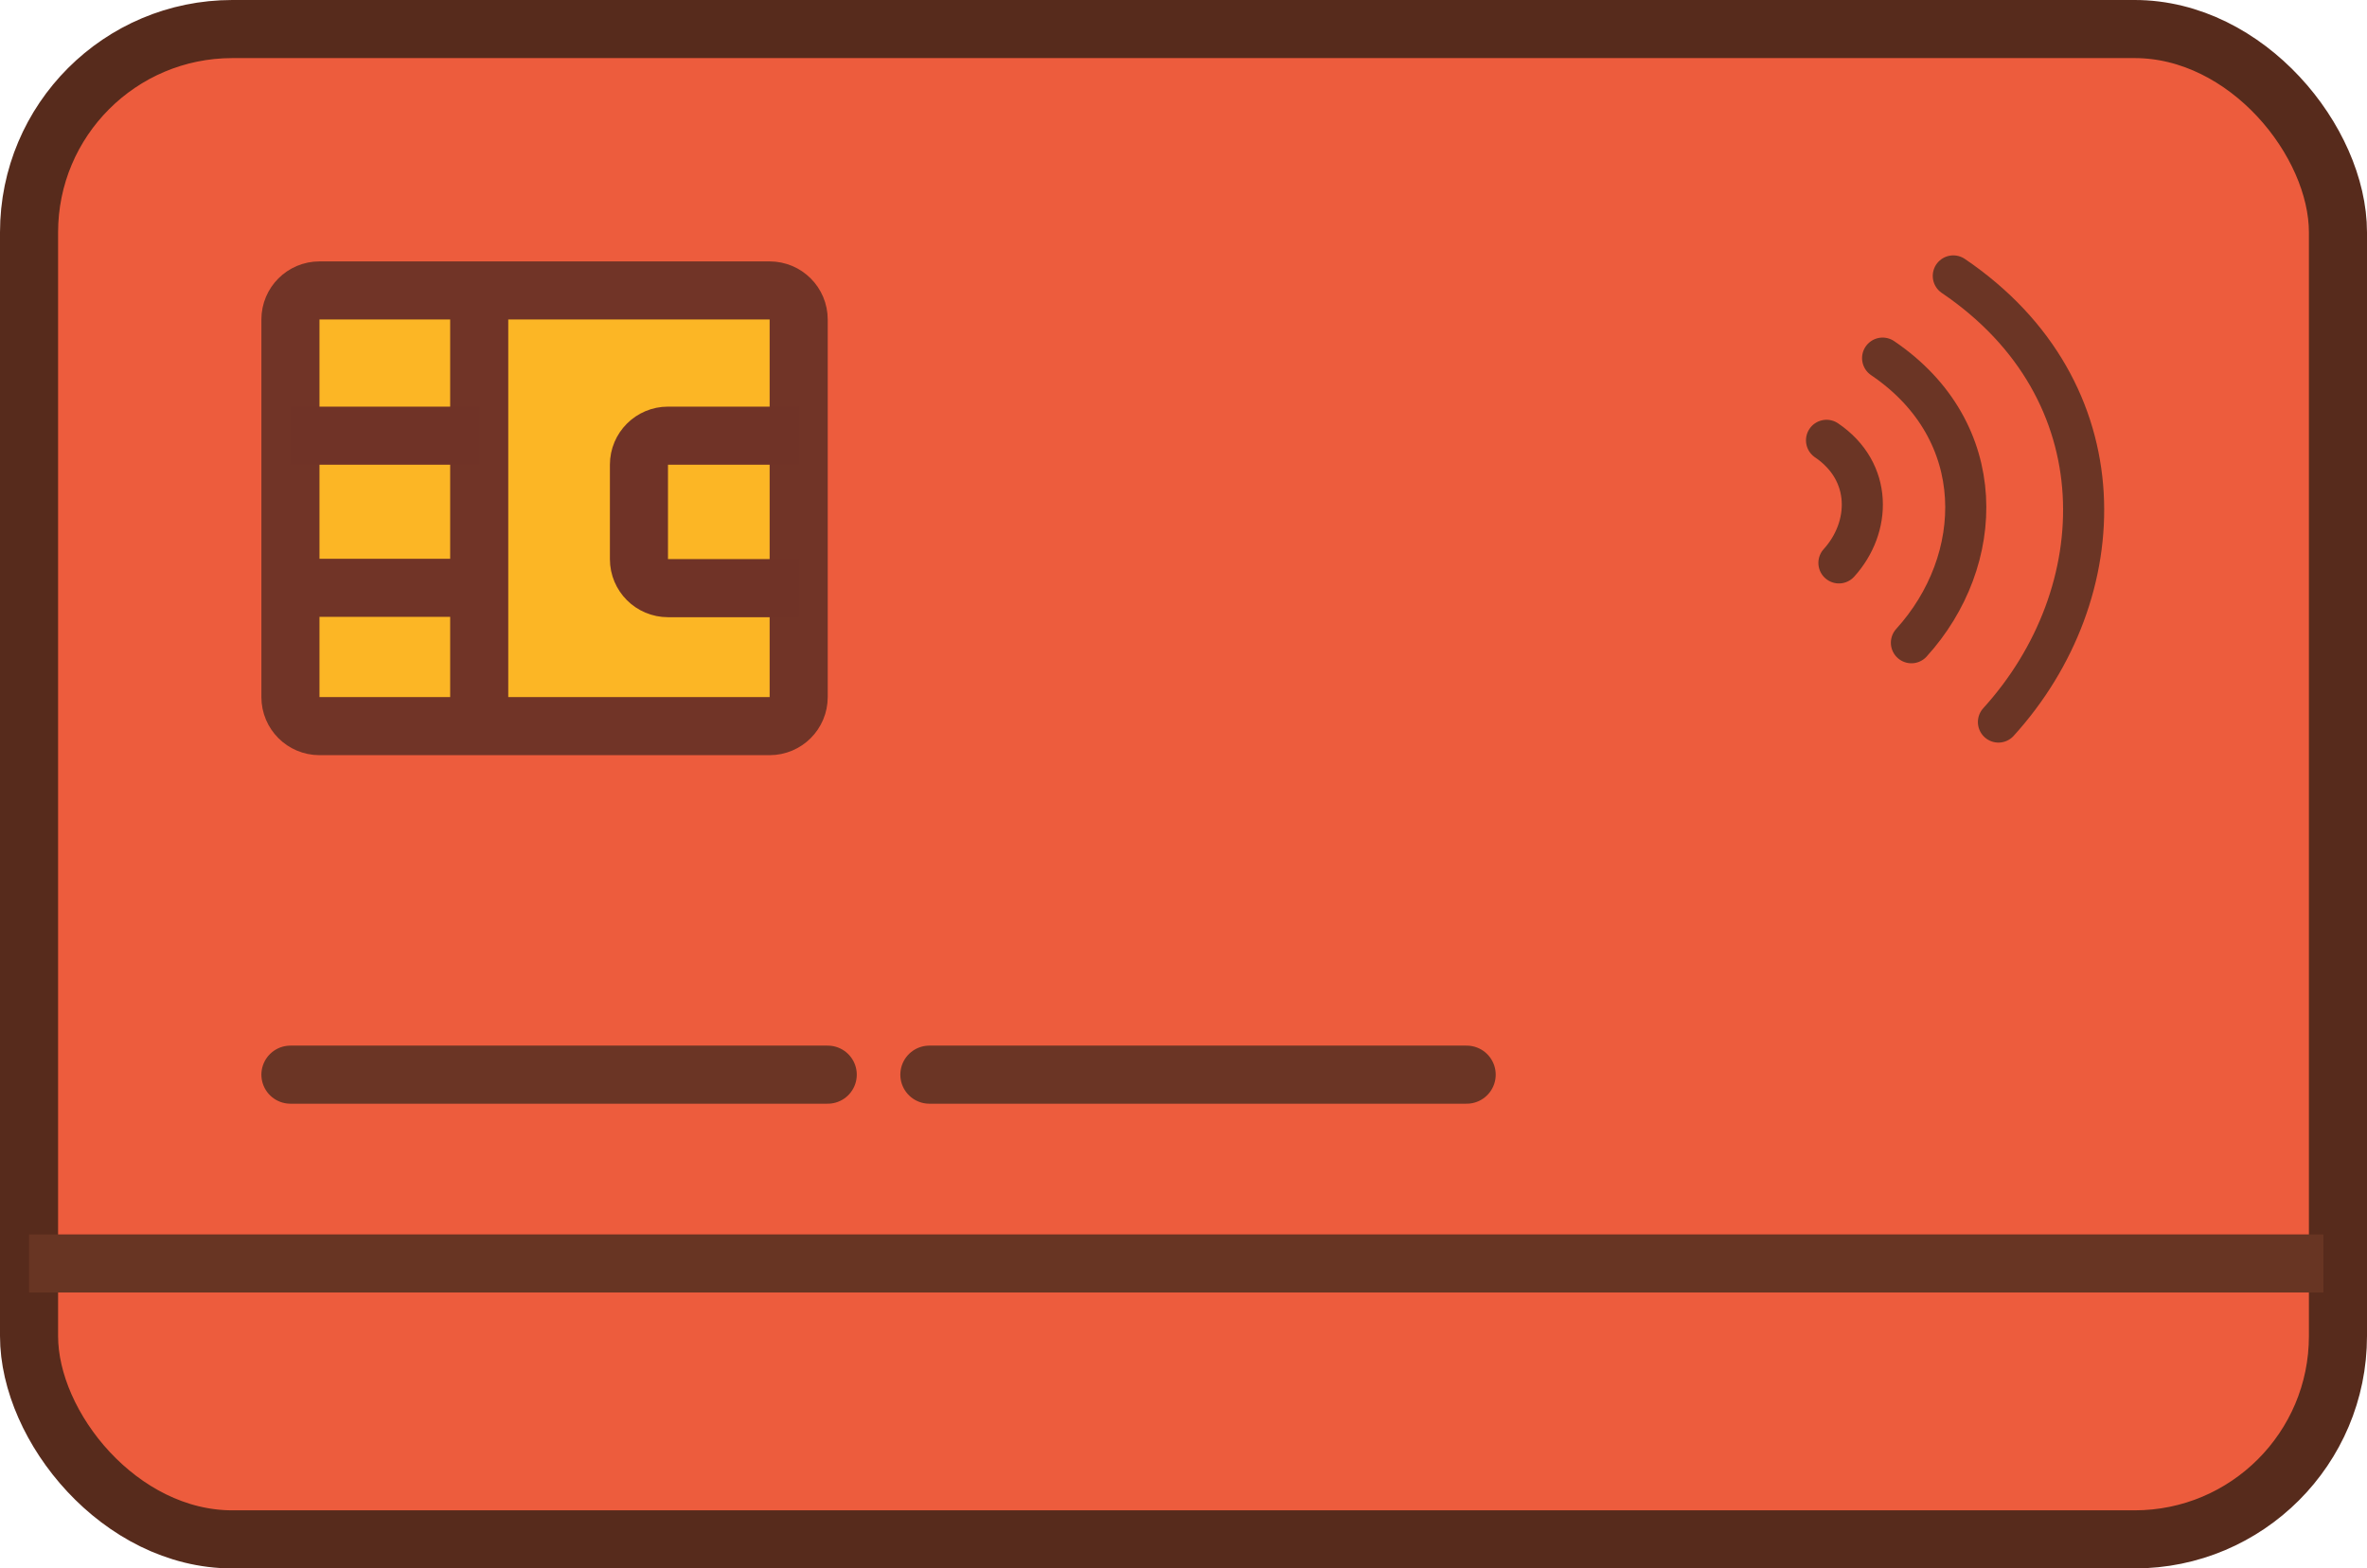 <svg width="163" height="108" viewBox="0 0 163 108" fill="none" xmlns="http://www.w3.org/2000/svg">
<rect x="2" y="2" width="159" height="104" rx="14" fill="#ED5C3D" stroke="#572B1C" stroke-width="4"/>
<path d="M53 50C54.105 50 55 49.105 55 48V22C55 20.895 54.105 20 53 20H33V40.476V50H53Z" fill="#FCB625"/>
<path d="M33 20H22C20.895 20 20 20.895 20 22V40.476H33V20Z" fill="#FCB625"/>
<path d="M20 48C20 49.105 20.895 50 22 50H33V40.476H20V48Z" fill="#FCB625"/>
<path d="M33 20H53C54.105 20 55 20.895 55 22V48C55 49.105 54.105 50 53 50H33M33 20H22C20.895 20 20 20.895 20 22V40.476M33 20V40.476M33 50H22C20.895 50 20 49.105 20 48V40.476M33 50V40.476M33 40.476H20" stroke="#713427" stroke-width="4"/>
<path d="M20 30H33M55 30H46C44.895 30 44 30.895 44 32V38.5C44 39.605 44.895 40.5 46 40.5H55" stroke="#703327" stroke-width="4"/>
<path d="M20 74H57" stroke="#6B3525" stroke-width="4" stroke-linecap="round"/>
<path d="M64 74H101" stroke="#6B3525" stroke-width="4" stroke-linecap="round"/>
<line x1="2" y1="87" x2="160" y2="87" stroke="#683523" stroke-width="4"/>
<path d="M134.511 19C146.176 26.905 145.661 40.868 137.62 49.719" stroke="#6B3525" stroke-width="2.83" stroke-linecap="round"/>
<path d="M129.643 24.66C137.086 29.703 136.757 38.611 131.627 44.258" stroke="#6B3525" stroke-width="2.83" stroke-linecap="round"/>
<path d="M125.781 30.32C128.986 32.492 128.844 36.328 126.635 38.76" stroke="#6B3525" stroke-width="2.83" stroke-linecap="round"/>
</svg>

